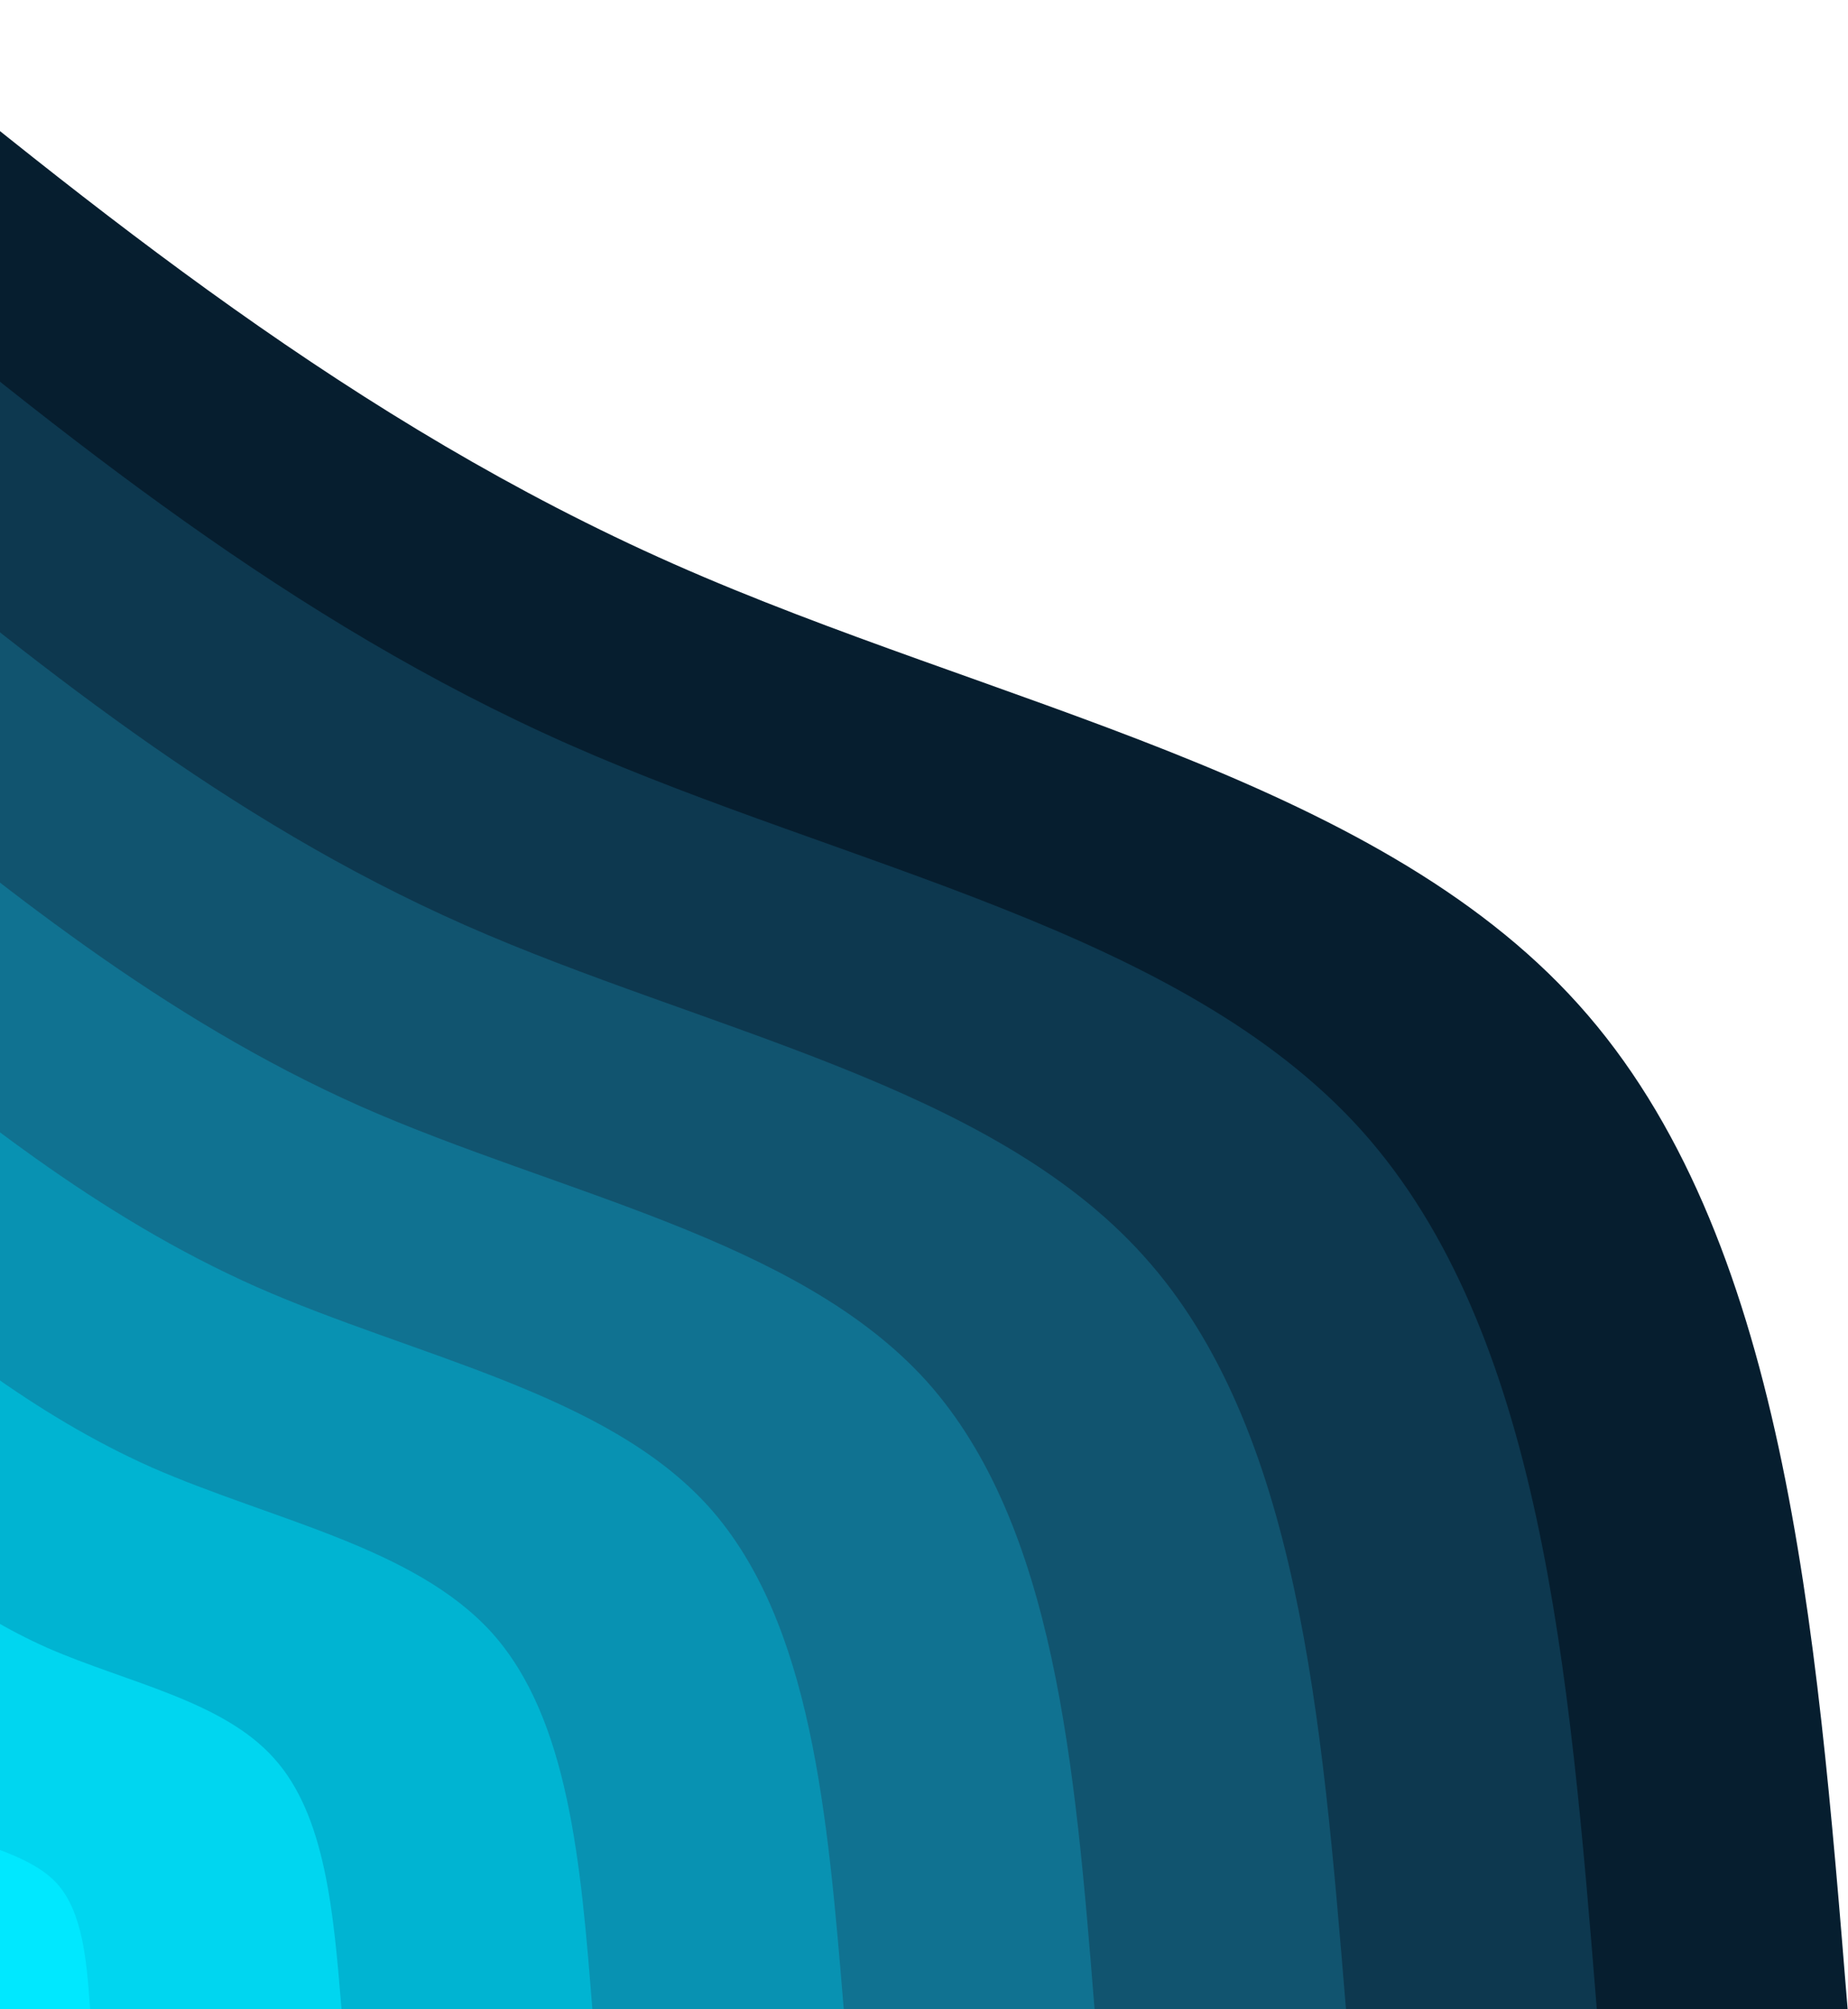 <svg width="552" height="600" viewBox="0 0 552 600" fill="none" xmlns="http://www.w3.org/2000/svg">
<path d="M-48 0.106C28.971 63.253 105.941 126.229 201.173 168.384C296.405 210.538 410.069 231.53 471.509 299.968C533.12 368.405 542.507 484.288 551.893 600H-48V0.106Z" fill="#061E2F"/>
<path d="M-48 75.029C19.413 130.325 86.656 185.451 169.941 222.315C253.397 259.179 352.725 277.611 406.656 337.515C460.416 397.419 468.779 498.624 476.971 600H-48V75.029Z" fill="#0D384F"/>
<path d="M-48 149.952C9.685 197.397 67.371 244.672 138.88 276.246C210.389 307.819 295.552 323.691 341.632 375.062C387.883 426.262 394.88 513.131 402.048 600H-48V149.952Z" fill="#11546F"/>
<path d="M-48 225.045C0.128 264.469 48.256 303.893 107.648 330.346C167.211 356.629 238.208 369.77 276.779 412.437C315.179 455.274 321.152 527.637 326.955 600H-48V225.045Z" fill="#107291"/>
<path d="M-48 299.968C-9.6 331.541 28.971 363.114 76.587 384.277C124.203 405.269 181.035 415.85 211.755 449.984C242.475 484.288 247.253 542.144 252.032 600H-48V299.968Z" fill="#0892B2"/>
<path d="M-48 375.062C-19.157 398.614 9.685 422.336 45.355 438.208C81.195 453.91 123.691 461.931 146.901 487.531C169.941 513.131 173.525 556.651 176.939 600H-48V375.062Z" fill="#00B4D2"/>
<path d="M-48 449.983C-28.715 465.855 -9.6 481.557 14.293 492.138C38.187 502.549 66.517 507.839 81.877 525.077C97.237 542.143 99.627 570.986 102.016 599.999H-48V449.983Z" fill="#00D6F0"/>
<path d="M-48 525.077C-38.443 532.928 -28.715 540.778 -16.939 546.069C-4.992 551.36 9.173 553.92 17.024 562.453C24.704 570.986 25.899 585.493 26.923 600H-48V525.077Z" fill="#00E8FF"/>
</svg>
